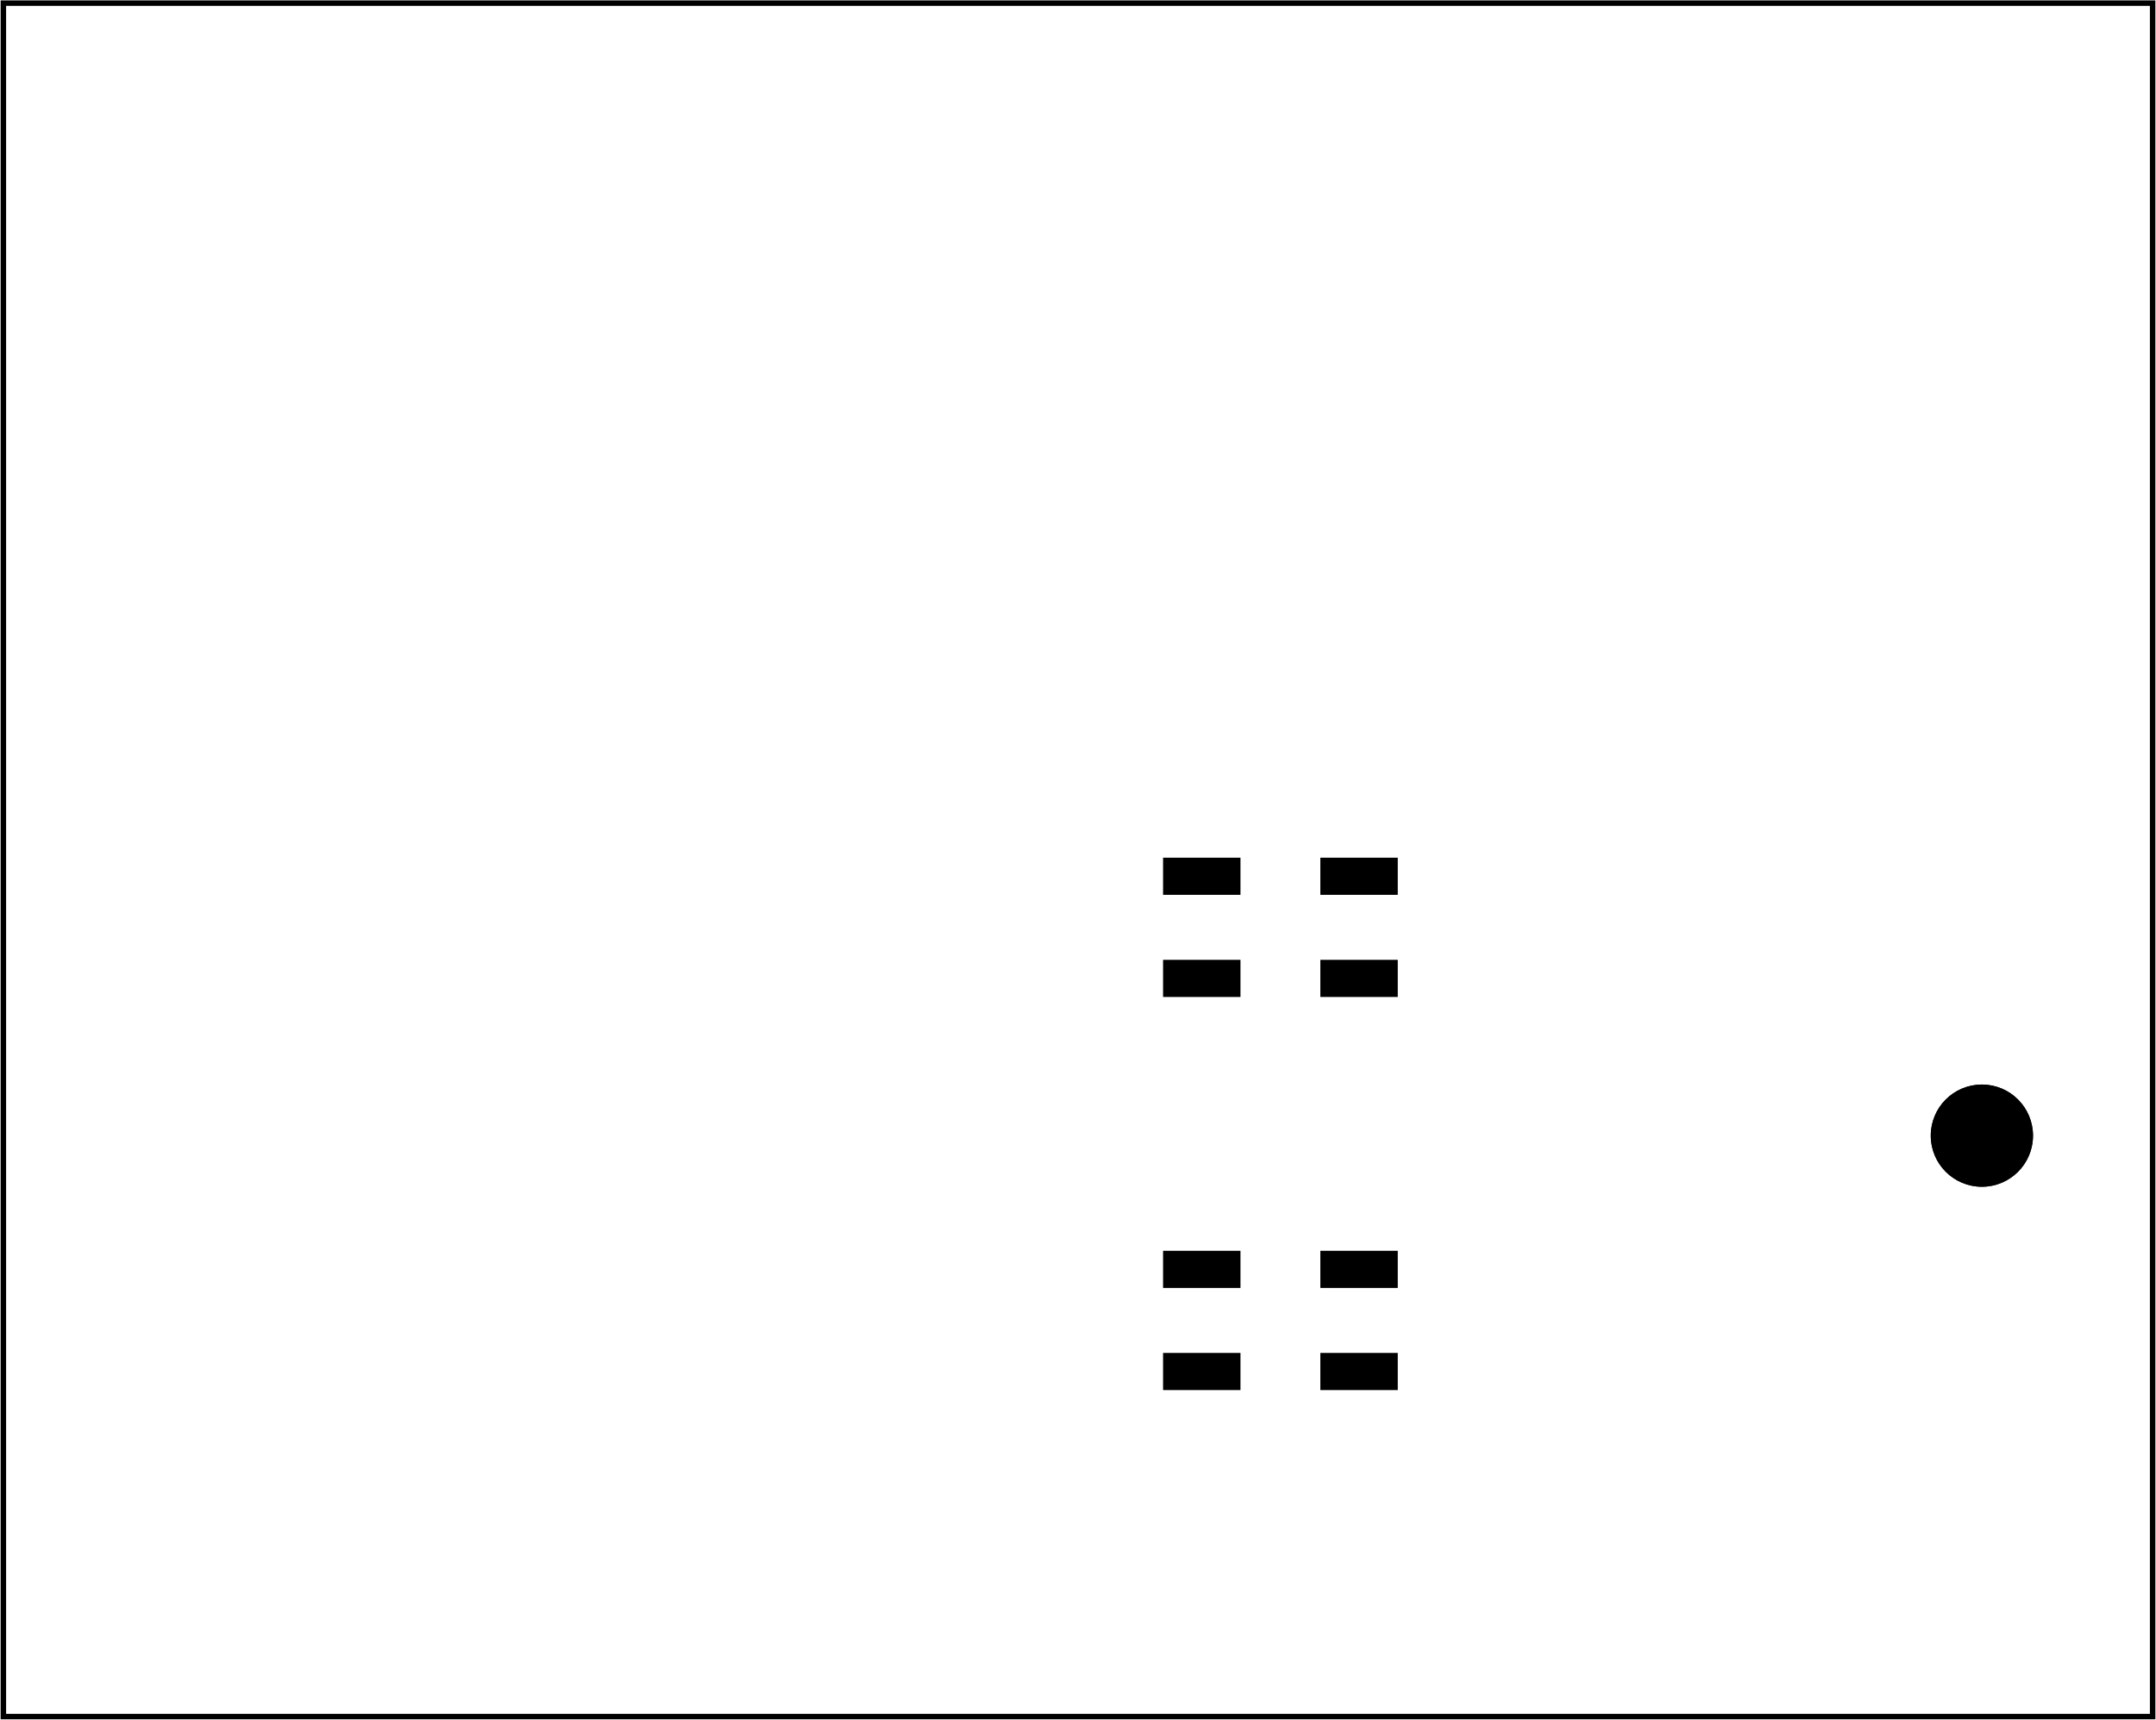 <?xml version='1.0' encoding='UTF-8' standalone='no'?>
<!-- Created with Fritzing (http://www.fritzing.org/) -->
<svg xmlns="http://www.w3.org/2000/svg" width="2.741in" viewBox="0 0 197.345 157.491" xmlns:svg="http://www.w3.org/2000/svg" height="2.187in"  baseProfile="tiny" x="0in" version="1.2" y="0in">
 <g transform="matrix(-1, 0, 0, 1, 197.345, 0)">
  <g partID="57360">
   <g id="board" >
    <rect id="boardoutline" fill="none" stroke="black" stroke-width="0.5" width="196.769" fill-opacity="0.5" height="156.915"  x="0.288" y="0.288"/>
   </g>
  </g>
  <g partID="854136212">
   <g transform="translate(144.8,104)">
    <g transform="matrix(-1,0,0,-1,0,0)">
     <g id="copper1"  gorn="0.3.0.0">
      <g style="stroke-linecap:round;stroke-linejoin:round;stroke-miterlimit:4;stroke-dasharray:none;stroke-dashoffset:0;display:inline" id="0" stroke="black" fill="none" stroke-width="1.44" stroke-opacity="1"  d="m9,7.2a1.8,1.8,0,0,1,-3.6,0,1.8,1.8,0,1,1,3.6,0z" gorn="0.3.0.0.0"/>
      <g style="stroke-linecap:round;stroke-linejoin:round;stroke-miterlimit:4;stroke-dasharray:none;stroke-dashoffset:0;display:inline" id="1" stroke="black" fill="none" stroke-width="1.44" stroke-opacity="1"  d="m16.2,7.2a1.8,1.8,0,0,1,-3.6,0,1.8,1.8,0,1,1,3.6,0z" gorn="0.3.0.0.1"/>
      <g style="stroke-linecap:round;stroke-linejoin:round;stroke-miterlimit:4;stroke-dasharray:none;stroke-dashoffset:0;display:inline" id="2" stroke="black" fill="none" stroke-width="1.44" stroke-opacity="1"  d="m23.4,7.2a1.8,1.8,0,0,1,-3.6,0,1.8,1.8,0,1,1,3.6,0z" gorn="0.3.0.0.2"/>
      <g style="stroke-linecap:round;stroke-linejoin:round;stroke-miterlimit:4;stroke-dasharray:none;stroke-dashoffset:0;display:inline" id="3" stroke="black" fill="none" stroke-width="1.44" stroke-opacity="1"  d="m30.6,7.2a1.8,1.8,0,0,1,-3.6,0,1.8,1.8,0,1,1,3.6,0z" gorn="0.3.0.0.3"/>
      <g style="stroke-linecap:round;stroke-linejoin:round;stroke-miterlimit:4;stroke-dasharray:none;stroke-dashoffset:0;display:inline" id="4" stroke="black" fill="none" stroke-width="1.44" stroke-opacity="1"  d="m37.8,7.2a1.8,1.8,0,0,1,-3.6,0,1.8,1.8,0,1,1,3.6,0z" gorn="0.3.0.0.4"/>
      <g style="stroke-linecap:round;stroke-linejoin:round;stroke-miterlimit:4;stroke-dasharray:none;stroke-dashoffset:0;display:inline" id="5" stroke="black" fill="none" stroke-width="1.44" stroke-opacity="1"  d="m9,7.2a1.8,1.8,0,0,1,-3.6,0,1.8,1.8,0,1,1,3.6,0z" gorn="0.3.0.0.5"/>
      <g style="stroke-linecap:round;stroke-linejoin:round;stroke-miterlimit:4;stroke-dasharray:none;stroke-dashoffset:0;display:inline" id="6" stroke="black" fill="none" stroke-width="1.44" stroke-opacity="1"  d="m16.2,7.2a1.8,1.8,0,0,1,-3.6,0,1.8,1.8,0,1,1,3.6,0z" gorn="0.3.0.0.6"/>
      <g style="stroke-linecap:round;stroke-linejoin:round;stroke-miterlimit:4;stroke-dasharray:none;stroke-dashoffset:0;display:inline" id="7" stroke="black" fill="none" stroke-width="1.44" stroke-opacity="1"  d="m23.4,7.2a1.8,1.8,0,0,1,-3.6,0,1.8,1.8,0,1,1,3.6,0z" gorn="0.3.0.0.7"/>
      <g style="stroke-linecap:round;stroke-linejoin:round;stroke-miterlimit:4;stroke-dasharray:none;stroke-dashoffset:0;display:inline" id="8" stroke="black" fill="none" stroke-width="1.44" stroke-opacity="1"  d="m30.6,7.2a1.8,1.8,0,0,1,-3.6,0,1.8,1.8,0,1,1,3.6,0z" gorn="0.3.0.0.8"/>
      <g style="stroke-linecap:round;stroke-linejoin:round;stroke-miterlimit:4;stroke-dasharray:none;stroke-dashoffset:0;display:inline" id="9" stroke="black" fill="none" stroke-width="1.44" stroke-opacity="1"  d="m37.8,7.2a1.8,1.8,0,0,1,-3.6,0,1.8,1.8,0,1,1,3.6,0z" gorn="0.3.0.0.9"/>
     </g>
    </g>
   </g>
  </g>
  <g partID="854137262">
   <g transform="translate(144.8,89.6)">
    <g id="copper1"  gorn="0.3.0.0">
     <g style="stroke-linecap:round;stroke-linejoin:round;stroke-miterlimit:4;stroke-dasharray:none;stroke-dashoffset:0;display:inline" id="10" stroke="black" fill="none" stroke-width="1.44" stroke-opacity="1"  d="m9,7.2a1.8,1.8,0,0,1,-3.6,0,1.8,1.8,0,1,1,3.6,0z" gorn="0.3.0.0.0"/>
     <g style="stroke-linecap:round;stroke-linejoin:round;stroke-miterlimit:4;stroke-dasharray:none;stroke-dashoffset:0;display:inline" id="11" stroke="black" fill="none" stroke-width="1.44" stroke-opacity="1"  d="m16.2,7.2a1.8,1.8,0,0,1,-3.6,0,1.8,1.8,0,1,1,3.6,0z" gorn="0.3.0.0.1"/>
     <g style="stroke-linecap:round;stroke-linejoin:round;stroke-miterlimit:4;stroke-dasharray:none;stroke-dashoffset:0;display:inline" id="12" stroke="black" fill="none" stroke-width="1.44" stroke-opacity="1"  d="m23.4,7.2a1.8,1.8,0,0,1,-3.6,0,1.8,1.8,0,1,1,3.6,0z" gorn="0.3.0.0.2"/>
     <g style="stroke-linecap:round;stroke-linejoin:round;stroke-miterlimit:4;stroke-dasharray:none;stroke-dashoffset:0;display:inline" id="13" stroke="black" fill="none" stroke-width="1.44" stroke-opacity="1"  d="m30.6,7.2a1.8,1.8,0,0,1,-3.6,0,1.8,1.8,0,1,1,3.6,0z" gorn="0.3.0.0.3"/>
     <g style="stroke-linecap:round;stroke-linejoin:round;stroke-miterlimit:4;stroke-dasharray:none;stroke-dashoffset:0;display:inline" id="14" stroke="black" fill="none" stroke-width="1.44" stroke-opacity="1"  d="m37.8,7.2a1.8,1.8,0,0,1,-3.6,0,1.8,1.8,0,1,1,3.6,0z" gorn="0.3.0.0.4"/>
     <g style="stroke-linecap:round;stroke-linejoin:round;stroke-miterlimit:4;stroke-dasharray:none;stroke-dashoffset:0;display:inline" id="15" stroke="black" fill="none" stroke-width="1.44" stroke-opacity="1"  d="m9,7.2a1.8,1.8,0,0,1,-3.6,0,1.8,1.8,0,1,1,3.6,0z" gorn="0.3.0.0.5"/>
     <g style="stroke-linecap:round;stroke-linejoin:round;stroke-miterlimit:4;stroke-dasharray:none;stroke-dashoffset:0;display:inline" id="16" stroke="black" fill="none" stroke-width="1.44" stroke-opacity="1"  d="m16.2,7.2a1.8,1.8,0,0,1,-3.6,0,1.8,1.8,0,1,1,3.6,0z" gorn="0.3.0.0.6"/>
     <g style="stroke-linecap:round;stroke-linejoin:round;stroke-miterlimit:4;stroke-dasharray:none;stroke-dashoffset:0;display:inline" id="17" stroke="black" fill="none" stroke-width="1.44" stroke-opacity="1"  d="m23.4,7.2a1.8,1.8,0,0,1,-3.6,0,1.8,1.8,0,1,1,3.6,0z" gorn="0.3.0.0.7"/>
     <g style="stroke-linecap:round;stroke-linejoin:round;stroke-miterlimit:4;stroke-dasharray:none;stroke-dashoffset:0;display:inline" id="18" stroke="black" fill="none" stroke-width="1.44" stroke-opacity="1"  d="m30.6,7.2a1.8,1.8,0,0,1,-3.6,0,1.8,1.8,0,1,1,3.6,0z" gorn="0.3.0.0.8"/>
     <g style="stroke-linecap:round;stroke-linejoin:round;stroke-miterlimit:4;stroke-dasharray:none;stroke-dashoffset:0;display:inline" id="19" stroke="black" fill="none" stroke-width="1.44" stroke-opacity="1"  d="m37.8,7.2a1.8,1.8,0,0,1,-3.6,0,1.8,1.8,0,1,1,3.6,0z" gorn="0.3.0.0.9"/>
    </g>
   </g>
  </g>
  <g partID="57852">
   <g transform="translate(0.615,3.2)">
    <g id="copper1" >
     <g id="copper0" >
      <g id="20" fill="none" stroke="black" stroke-width="1" cx="151.384" r="1.883" cy="144" />
      <g id="21" fill="none" stroke="black" stroke-width="1" cx="158.583" r="1.883" cy="144" />
      <g id="22" fill="none" stroke="black" stroke-width="1" cx="165.786" r="1.883" cy="144" />
      <g id="23" fill="none" stroke="black" stroke-width="1" cx="172.985" r="1.883" cy="144" />
      <g id="24" fill="none" stroke="black" stroke-width="1" cx="180.185" r="1.883" cy="144" />
      <g id="25" fill="none" stroke="black" stroke-width="1" cx="118.263" r="1.884" cy="7.2" />
      <g id="26" fill="none" stroke="black" stroke-width="1" cx="111.065" r="1.884" cy="7.2" />
      <g id="27" fill="none" stroke="black" stroke-width="1" cx="103.864" r="1.884" cy="7.2" />
      <g id="28" fill="none" stroke="black" stroke-width="1" cx="96.664" r="1.884" cy="7.2" />
      <g id="29" fill="none" stroke="black" stroke-width="1" cx="89.464" r="1.884" cy="7.2" />
      <g id="30" fill="none" stroke="black" stroke-width="1" cx="82.264" r="1.884" cy="7.2" />
      <g id="31" fill="none" stroke="black" stroke-width="1" cx="75.064" r="1.884" cy="7.2" />
      <g id="32" fill="none" stroke="black" stroke-width="1" cx="67.864" r="1.884" cy="7.2" />
      <g id="33" fill="none" stroke="black" stroke-width="1" cx="60.664" r="1.884" cy="7.2" />
      <g id="34" fill="none" stroke="black" stroke-width="1" cx="53.463" r="1.884" cy="7.2" />
      <g id="35" fill="none" stroke="black" stroke-width="1" cx="180.185" r="1.884" cy="7.2" />
      <g id="36" fill="none" stroke="black" stroke-width="1" cx="172.985" r="1.884" cy="7.2" />
      <g id="37" fill="none" stroke="black" stroke-width="1" cx="165.786" r="1.884" cy="7.2" />
      <g id="38" fill="none" stroke="black" stroke-width="1" cx="158.583" r="1.884" cy="7.2" />
      <g id="39" fill="none" stroke="black" stroke-width="1" cx="151.384" r="1.884" cy="7.2" />
      <g id="40" fill="none" stroke="black" stroke-width="1" cx="144.185" r="1.884" cy="7.2" />
      <g id="41" fill="none" stroke="black" stroke-width="1" cx="136.985" r="1.884" cy="7.2" />
      <g id="42" fill="none" stroke="black" stroke-width="1" cx="129.784" r="1.884" cy="7.2" />
      <g id="43" fill="none" stroke="black" stroke-width="1" cx="86.584" r="1.883" cy="144" />
      <g id="44" fill="none" stroke="black" stroke-width="1" cx="79.384" r="1.883" cy="144" />
      <g id="45" fill="none" stroke="black" stroke-width="1" cx="93.784" r="1.883" cy="144" />
      <g id="46" fill="none" stroke="black" stroke-width="1" cx="100.985" r="1.883" cy="144" />
      <g id="47" fill="none" stroke="black" stroke-width="1" cx="108.185" r="1.883" cy="144" />
      <g id="48" fill="none" stroke="black" stroke-width="1" cx="115.384" r="1.883" cy="144" />
      <g id="49" fill="none" stroke="black" stroke-width="1" cx="122.583" r="1.883" cy="144" />
      <g id="50" fill="none" stroke="black" stroke-width="1" cx="129.784" r="1.883" cy="144" />
      <g id="51" fill="none" stroke="black" stroke-width="1" cx="144.185" r="1.883" cy="144" />
     </g>
    </g>
   </g>
  </g>
  <g partID="58062">
   <g transform="translate(63.44,134.96)">
    <g transform="matrix(0,1,-1,0,0,0)">
     <g id="copper1" >
      <g id="copper0" >
       <g id="52" fill="none" width="4.176" stroke="black" stroke-width="1.44" height="4.176"  x="2.952" y="2.952"/>
       <g id="53" fill="none" stroke="black" stroke-width="1.44" cx="5.04" r="2.088" cy="5.04" />
       <g id="54" fill="none" stroke="black" stroke-width="1.44" cx="5.04" r="2.088" cy="12.24" />
      </g>
     </g>
    </g>
   </g>
  </g>
  <g partID="854100552">
   <g transform="translate(85.04,58.64)">
    <g transform="matrix(-1,0,0,-1,0,0)">
     <g id="copper1" >
      <g id="copper0" >
       <g id="55" fill="none" width="4.176" stroke="black" stroke-width="1.44" height="4.176"  x="2.952" y="2.952"/>
       <g id="56" fill="none" stroke="black" stroke-width="1.44" cx="5.04" r="2.088" cy="5.04" />
       <g id="57" fill="none" stroke="black" stroke-width="1.44" cx="5.04" r="2.088" cy="12.24" />
       <g id="58" fill="none" stroke="black" stroke-width="1.44" cx="5.04" r="2.088" cy="19.44" />
      </g>
     </g>
    </g>
   </g>
  </g>
  <g partID="854102752">
   <g transform="translate(40.713,35.888)">
    <g transform="matrix(-1,0,0,-1,0,0)">
     <g id="copper1"  gorn="0.2">
      <g id="59" width="4.13" fill="none" stroke="black" stroke-width="1.232" height="4.104"  x="1.848" y="1.836"/>
      <g connectorname="1" id="60" fill="none" stroke="black" stroke-width="1.232" cx="3.913" r="2.065" cy="3.888"  gorn="0.2.1"/>
      <g connectorname="2" id="61" fill="none" stroke="black" stroke-width="1.232" cx="3.913" r="2.065" cy="11.088"  gorn="0.2.2"/>
      <g connectorname="3" id="62" fill="none" stroke="black" stroke-width="1.232" cx="11.159" r="2.065" cy="3.888"  gorn="0.2.3"/>
      <g connectorname="4" id="63" fill="none" stroke="black" stroke-width="1.232" cx="11.159" r="2.065" cy="11.088"  gorn="0.2.4"/>
      <g connectorname="5" id="64" fill="none" stroke="black" stroke-width="1.232" cx="18.405" r="2.065" cy="3.888"  gorn="0.2.5"/>
      <g connectorname="6" id="65" fill="none" stroke="black" stroke-width="1.232" cx="18.405" r="2.065" cy="11.088"  gorn="0.2.6"/>
      <g connectorname="7" id="66" fill="none" stroke="black" stroke-width="1.232" cx="25.651" r="2.065" cy="3.888"  gorn="0.2.7"/>
      <g connectorname="8" id="67" fill="none" stroke="black" stroke-width="1.232" cx="25.651" r="2.065" cy="11.088"  gorn="0.2.8"/>
      <g id="copper0"  gorn="0.2.9">
       <g id="68" width="4.13" fill="none" stroke="black" stroke-width="1.232" height="4.104"  x="1.848" y="1.836"/>
       <g connectorname="1" id="69" fill="none" stroke="black" stroke-width="1.232" cx="3.913" r="2.065" cy="3.888"  gorn="0.2.9.1"/>
       <g connectorname="2" id="70" fill="none" stroke="black" stroke-width="1.232" cx="3.913" r="2.065" cy="11.088"  gorn="0.2.9.2"/>
       <g connectorname="3" id="71" fill="none" stroke="black" stroke-width="1.232" cx="11.159" r="2.065" cy="3.888"  gorn="0.2.9.3"/>
       <g connectorname="4" id="72" fill="none" stroke="black" stroke-width="1.232" cx="11.159" r="2.065" cy="11.088"  gorn="0.2.9.4"/>
       <g connectorname="5" id="73" fill="none" stroke="black" stroke-width="1.232" cx="18.405" r="2.065" cy="3.888"  gorn="0.2.9.5"/>
       <g connectorname="6" id="74" fill="none" stroke="black" stroke-width="1.232" cx="18.405" r="2.065" cy="11.088"  gorn="0.2.9.6"/>
       <g id="75" width="4.13" fill="none" stroke="black" stroke-width="1.232" height="4.104"  x="23.586" y="1.836"/>
       <g connectorname="7" id="76" fill="none" stroke="black" stroke-width="1.232" cx="25.651" r="2.065" cy="3.888"  gorn="0.2.9.8"/>
       <g connectorname="8" id="77" fill="none" stroke="black" stroke-width="1.232" cx="25.651" r="2.065" cy="11.088"  gorn="0.2.9.9"/>
      </g>
     </g>
    </g>
   </g>
  </g>
  <g partID="854320500">
   <g transform="translate(92.023,77.265)">
    <g transform="matrix(0,1,-1,0,0,0)">
     <g id="copper1" >
      <rect connectorname="C" id="78" width="3.402" stroke="none" stroke-width="0" fill="black" stroke-linecap="round" height="7.087"  x="1.28" y="1.138"/>
      <rect connectorname="A" id="79" width="3.402" stroke="none" stroke-width="0" fill="black" stroke-linecap="round" height="7.087"  x="10.634" y="1.138"/>
      <g id="80" />
     </g>
    </g>
   </g>
  </g>
  <g partID="854104892">
   <g transform="translate(170.72,49.28)">
    <g transform="matrix(0,1,-1,0,0,0)">
     <g id="copper1" >
      <g id="copper0" >
       <g id="81" fill="none" stroke="black" stroke-width="1.44" width="3.96" height="3.96"  x="2.34" y="2.34"/>
       <g id="82" fill="none" stroke="black" stroke-width="1.44" cx="4.32" r="1.98" cy="4.32" />
       <g id="83" fill="none" stroke="black" stroke-width="1.44" cx="25.92" r="1.98" cy="4.32" />
       <g id="84" fill="none" stroke="black" stroke-width="1.44" cx="4.32" r="1.98" cy="11.52" />
       <g id="85" fill="none" stroke="black" stroke-width="1.44" cx="25.92" r="1.98" cy="11.52" />
       <g id="86" fill="none" stroke="black" stroke-width="1.44" cx="4.32" r="1.98" cy="18.72" />
       <g id="87" fill="none" stroke="black" stroke-width="1.44" cx="25.92" r="1.98" cy="18.72" />
       <g id="88" fill="none" stroke="black" stroke-width="1.44" cx="4.32" r="1.98" cy="25.92" />
       <g id="89" fill="none" stroke="black" stroke-width="1.44" cx="25.92" r="1.98" cy="25.92" />
       <g id="90" fill="none" stroke="black" stroke-width="1.44" cx="4.32" r="1.98" cy="33.12" />
       <g id="91" fill="none" stroke="black" stroke-width="1.44" cx="25.92" r="1.98" cy="33.12" />
       <g id="92" fill="none" stroke="black" stroke-width="1.44" cx="4.32" r="1.98" cy="40.32" />
       <g id="93" fill="none" stroke="black" stroke-width="1.44" cx="25.92" r="1.98" cy="40.32" />
       <g id="94" fill="none" stroke="black" stroke-width="1.44" cx="4.32" r="1.98" cy="47.52" />
       <g id="95" fill="none" stroke="black" stroke-width="1.44" cx="25.92" r="1.98" cy="47.52" />
       <g id="96" fill="none" stroke="black" stroke-width="1.44" cx="4.32" r="1.98" cy="54.72" />
       <g id="97" fill="none" stroke="black" stroke-width="1.44" cx="25.92" r="1.98" cy="54.72" />
       <g id="98" fill="none" stroke="black" stroke-width="1.44" cx="4.32" r="1.98" cy="61.92" />
       <g id="99" fill="none" stroke="black" stroke-width="1.44" cx="25.92" r="1.98" cy="61.92" />
      </g>
     </g>
    </g>
   </g>
  </g>
  <g partID="854320300">
   <g transform="translate(77.623,77.265)">
    <g transform="matrix(0,1,-1,0,0,0)">
     <g id="copper1" >
      <rect connectorname="C" id="100" width="3.402" stroke="none" stroke-width="0" fill="black" stroke-linecap="round" height="7.087"  x="1.28" y="1.138"/>
      <rect connectorname="A" id="101" width="3.402" stroke="none" stroke-width="0" fill="black" stroke-linecap="round" height="7.087"  x="10.634" y="1.138"/>
      <g id="102" />
     </g>
    </g>
   </g>
  </g>
  <g partID="854113402">
   <g transform="translate(48.104,56.3)">
    <g transform="matrix(0,-1,1,0,0,0)">
     <g id="copper1" >
      <!-- <rect width="55" x="10" y="15.5" fill="none" height="55" stroke="rgb(255, 191, 0)" stroke-width="20" />  -->
      <g id="103" fill="none" stroke="black" stroke-width="1.44" cx="2.7" r="1.98" cy="3.096" />
      <g id="104" fill="none" stroke="black" stroke-width="1.44" cx="31.5" r="1.98" cy="3.096" />
     </g>
    </g>
   </g>
  </g>
  <g partID="854113042">
   <g transform="translate(12.104,77.9)">
    <g transform="matrix(0,-1,1,0,0,0)">
     <g id="copper1" >
      <!-- <rect width="55" x="10" y="15.5" fill="none" height="55" stroke="rgb(255, 191, 0)" stroke-width="20" />  -->
      <g id="105" fill="none" stroke="black" stroke-width="1.44" cx="2.7" r="1.98" cy="3.096" />
      <g id="106" fill="none" stroke="black" stroke-width="1.44" cx="31.5" r="1.98" cy="3.096" />
     </g>
    </g>
   </g>
  </g>
  <g partID="854320740">
   <g transform="translate(77.623,113.265)">
    <g transform="matrix(0,1,-1,0,0,0)">
     <g id="copper1" >
      <rect connectorname="C" id="107" width="3.402" stroke="none" stroke-width="0" fill="black" stroke-linecap="round" height="7.087"  x="1.28" y="1.138"/>
      <rect connectorname="A" id="108" width="3.402" stroke="none" stroke-width="0" fill="black" stroke-linecap="round" height="7.087"  x="10.634" y="1.138"/>
      <g id="109" />
     </g>
    </g>
   </g>
  </g>
  <g partID="854320980">
   <g transform="translate(92.023,113.265)">
    <g transform="matrix(0,1,-1,0,0,0)">
     <g id="copper1" >
      <rect connectorname="C" id="110" width="3.402" stroke="none" stroke-width="0" fill="black" stroke-linecap="round" height="7.087"  x="1.28" y="1.138"/>
      <rect connectorname="A" id="111" width="3.402" stroke="none" stroke-width="0" fill="black" stroke-linecap="round" height="7.087"  x="10.634" y="1.138"/>
      <g id="112" />
     </g>
    </g>
   </g>
  </g>
  <g partID="854112342">
   <g transform="translate(55.304,56.3)">
    <g transform="matrix(0,-1,1,0,0,0)">
     <g id="copper1" >
      <!-- <rect width="55" x="10" y="15.5" fill="none" height="55" stroke="rgb(255, 191, 0)" stroke-width="20" />  -->
      <g id="113" fill="none" stroke="black" stroke-width="1.44" cx="2.7" r="1.98" cy="3.096" />
      <g id="114" fill="none" stroke="black" stroke-width="1.44" cx="31.5" r="1.98" cy="3.096" />
     </g>
    </g>
   </g>
  </g>
  <g partID="854111882">
   <g transform="translate(19.304,77.9)">
    <g transform="matrix(0,-1,1,0,0,0)">
     <g id="copper1" >
      <!-- <rect width="55" x="10" y="15.5" fill="none" height="55" stroke="rgb(255, 191, 0)" stroke-width="20" />  -->
      <g id="115" fill="none" stroke="black" stroke-width="1.44" cx="2.7" r="1.98" cy="3.096" />
      <g id="116" fill="none" stroke="black" stroke-width="1.44" cx="31.5" r="1.98" cy="3.096" />
     </g>
    </g>
   </g>
  </g>
  <g partID="854128402">
   <g transform="translate(51.965,121.995)">
    <g transform="matrix(0,1,-1,0,0,0)">
     <g id="copper1" >
      <g connectorname="2" id="117" stroke="black" stroke-width="1.256" fill="none" cx="18.005" r="2.612" cy="35.008" />
      <g connectorname="1" id="118" stroke="black" stroke-width="1.256" fill="none" cx="18.005" r="2.612" cy="15.165" />
      <g id="copper0" >
       <g connectorname="2" id="119" stroke="black" stroke-width="1.256" fill="none" cx="18.005" r="2.612" cy="35.008" />
       <g connectorname="1" id="120" stroke="black" stroke-width="1.256" fill="none" cx="18.005" r="2.612" cy="15.165" />
      </g>
     </g>
    </g>
   </g>
  </g>
  <g partID="854204282">
   <g transform="translate(5.984,118.976)">
    <g transform="matrix(0,-1,1,0,0,0)">
     <g id="copper1" >
      <g connectorname="IN" id="121" stroke="black" stroke-width="0.72" fill="none" cx="7.776" r="1.8" cy="52.416" />
      <g id="122" stroke="none" stroke-width="0" fill="black"  d="m7.776,48.096a2.16,2.16,0,0,1,2.16,2.16l0,4.32a2.16,2.16,0,0,1,-2.16,2.16l0,0a2.16,2.16,0,0,1,-2.16,-2.16l0,-4.32a2.16,2.16,0,0,1,2.16,-2.16l0,0zM6.336,52.416a1.44,1.44,0,1,0,2.88,0,1.44,1.44,0,1,0,-2.88,0z"/>
      <g connectorname="GND" id="123" stroke="black" stroke-width="0.72" fill="none" cx="14.976" r="1.8" cy="52.416" />
      <g id="124" stroke="none" stroke-width="0" fill="black"  d="m14.976,48.096a2.16,2.16,0,0,1,2.16,2.16l0,4.32a2.16,2.16,0,0,1,-2.16,2.16l0,0a2.16,2.16,0,0,1,-2.16,-2.16l0,-4.32a2.16,2.16,0,0,1,2.16,-2.16l0,0zM13.536,52.416a1.44,1.44,0,1,0,2.88,0,1.44,1.44,0,1,0,-2.88,0z"/>
      <g connectorname="OUT" id="125" stroke="black" stroke-width="0.72" fill="none" cx="22.176" r="1.8" cy="52.416" />
      <g id="126" stroke="none" stroke-width="0" fill="black"  d="m22.176,48.096a2.16,2.16,0,0,1,2.16,2.16l0,4.32a2.16,2.16,0,0,1,-2.16,2.16l0,0a2.16,2.16,0,0,1,-2.16,-2.16l0,-4.32a2.16,2.16,0,0,1,2.16,-2.16l0,0zM20.736,52.416a1.44,1.44,0,1,0,2.88,0,1.44,1.44,0,1,0,-2.88,0z"/>
      <circle id="127" stroke="black" stroke-width="0" fill="black" cx="14.976" r="4.68" cy="9.936" />
      <g id="copper0" >
       <g connectorname="IN" id="128" stroke="black" stroke-width="0.72" fill="none" cx="7.776" r="1.8" cy="52.416" />
       <g id="129" stroke="none" stroke-width="0" fill="black"  d="m7.776,48.096a2.16,2.16,0,0,1,2.16,2.16l0,4.32a2.16,2.16,0,0,1,-2.16,2.16l0,0a2.16,2.16,0,0,1,-2.16,-2.16l0,-4.32a2.16,2.16,0,0,1,2.16,-2.16l0,0zM6.336,52.416a1.44,1.44,0,1,0,2.88,0,1.44,1.44,0,1,0,-2.88,0z"/>
       <g connectorname="GND" id="130" stroke="black" stroke-width="0.72" fill="none" cx="14.976" r="1.8" cy="52.416" />
       <g id="131" stroke="none" stroke-width="0" fill="black"  d="m14.976,48.096a2.16,2.16,0,0,1,2.16,2.16l0,4.32a2.16,2.16,0,0,1,-2.16,2.16l0,0a2.16,2.16,0,0,1,-2.16,-2.16l0,-4.32a2.16,2.16,0,0,1,2.16,-2.16l0,0zM13.536,52.416a1.44,1.44,0,1,0,2.88,0,1.44,1.44,0,1,0,-2.88,0z"/>
       <g connectorname="OUT" id="132" stroke="black" stroke-width="0.72" fill="none" cx="22.176" r="1.8" cy="52.416" />
       <g id="133" stroke="none" stroke-width="0" fill="black"  d="m22.176,48.096a2.16,2.16,0,0,1,2.16,2.16l0,4.32a2.16,2.16,0,0,1,-2.16,2.16l0,0a2.16,2.16,0,0,1,-2.16,-2.16l0,-4.32a2.16,2.16,0,0,1,2.16,-2.16l0,0zM20.736,52.416a1.44,1.44,0,1,0,2.88,0,1.44,1.44,0,1,0,-2.88,0z"/>
       <circle id="134" stroke="black" stroke-width="0" fill="black" cx="14.976" r="4.68" cy="9.936" />
      </g>
     </g>
    </g>
   </g>
  </g>
  <g partID="854317631">
   <g transform="translate(126.084,20.484)">
    <g id="copper1" >
     <g id="135" fill="none" stroke-width="1.44" stroke="black" cx="4.316" r="1.996" cy="4.316" />
    </g>
   </g>
  </g>
  <g partID="854317661">
   <g transform="translate(133.284,27.684)">
    <g id="copper1" >
     <g id="136" fill="none" stroke-width="1.44" stroke="black" cx="4.316" r="1.996" cy="4.316" />
    </g>
   </g>
  </g>
  <g partID="854317831">
   <g transform="translate(25.284,70.884)">
    <g id="copper1" >
     <g id="137" fill="none" stroke-width="1.44" stroke="black" cx="4.316" r="1.996" cy="4.316" />
    </g>
   </g>
  </g>
  <g partID="854318411">
   <g transform="translate(46.884,56.484)">
    <g id="copper1" >
     <g id="138" fill="none" stroke-width="1.44" stroke="black" cx="4.316" r="1.996" cy="4.316" />
    </g>
   </g>
  </g>
  <g partID="854319001">
   <g transform="translate(68.484,99.684)">
    <g id="copper1" >
     <g id="139" fill="none" stroke-width="1.44" stroke="black" cx="4.316" r="1.996" cy="4.316" />
    </g>
   </g>
  </g>
  <g partID="854319101">
   <g transform="translate(3.684,78.084)">
    <g id="copper1" >
     <g id="140" fill="none" stroke-width="1.44" stroke="black" cx="4.316" r="1.996" cy="4.316" />
    </g>
   </g>
  </g>
 </g>
</svg>
